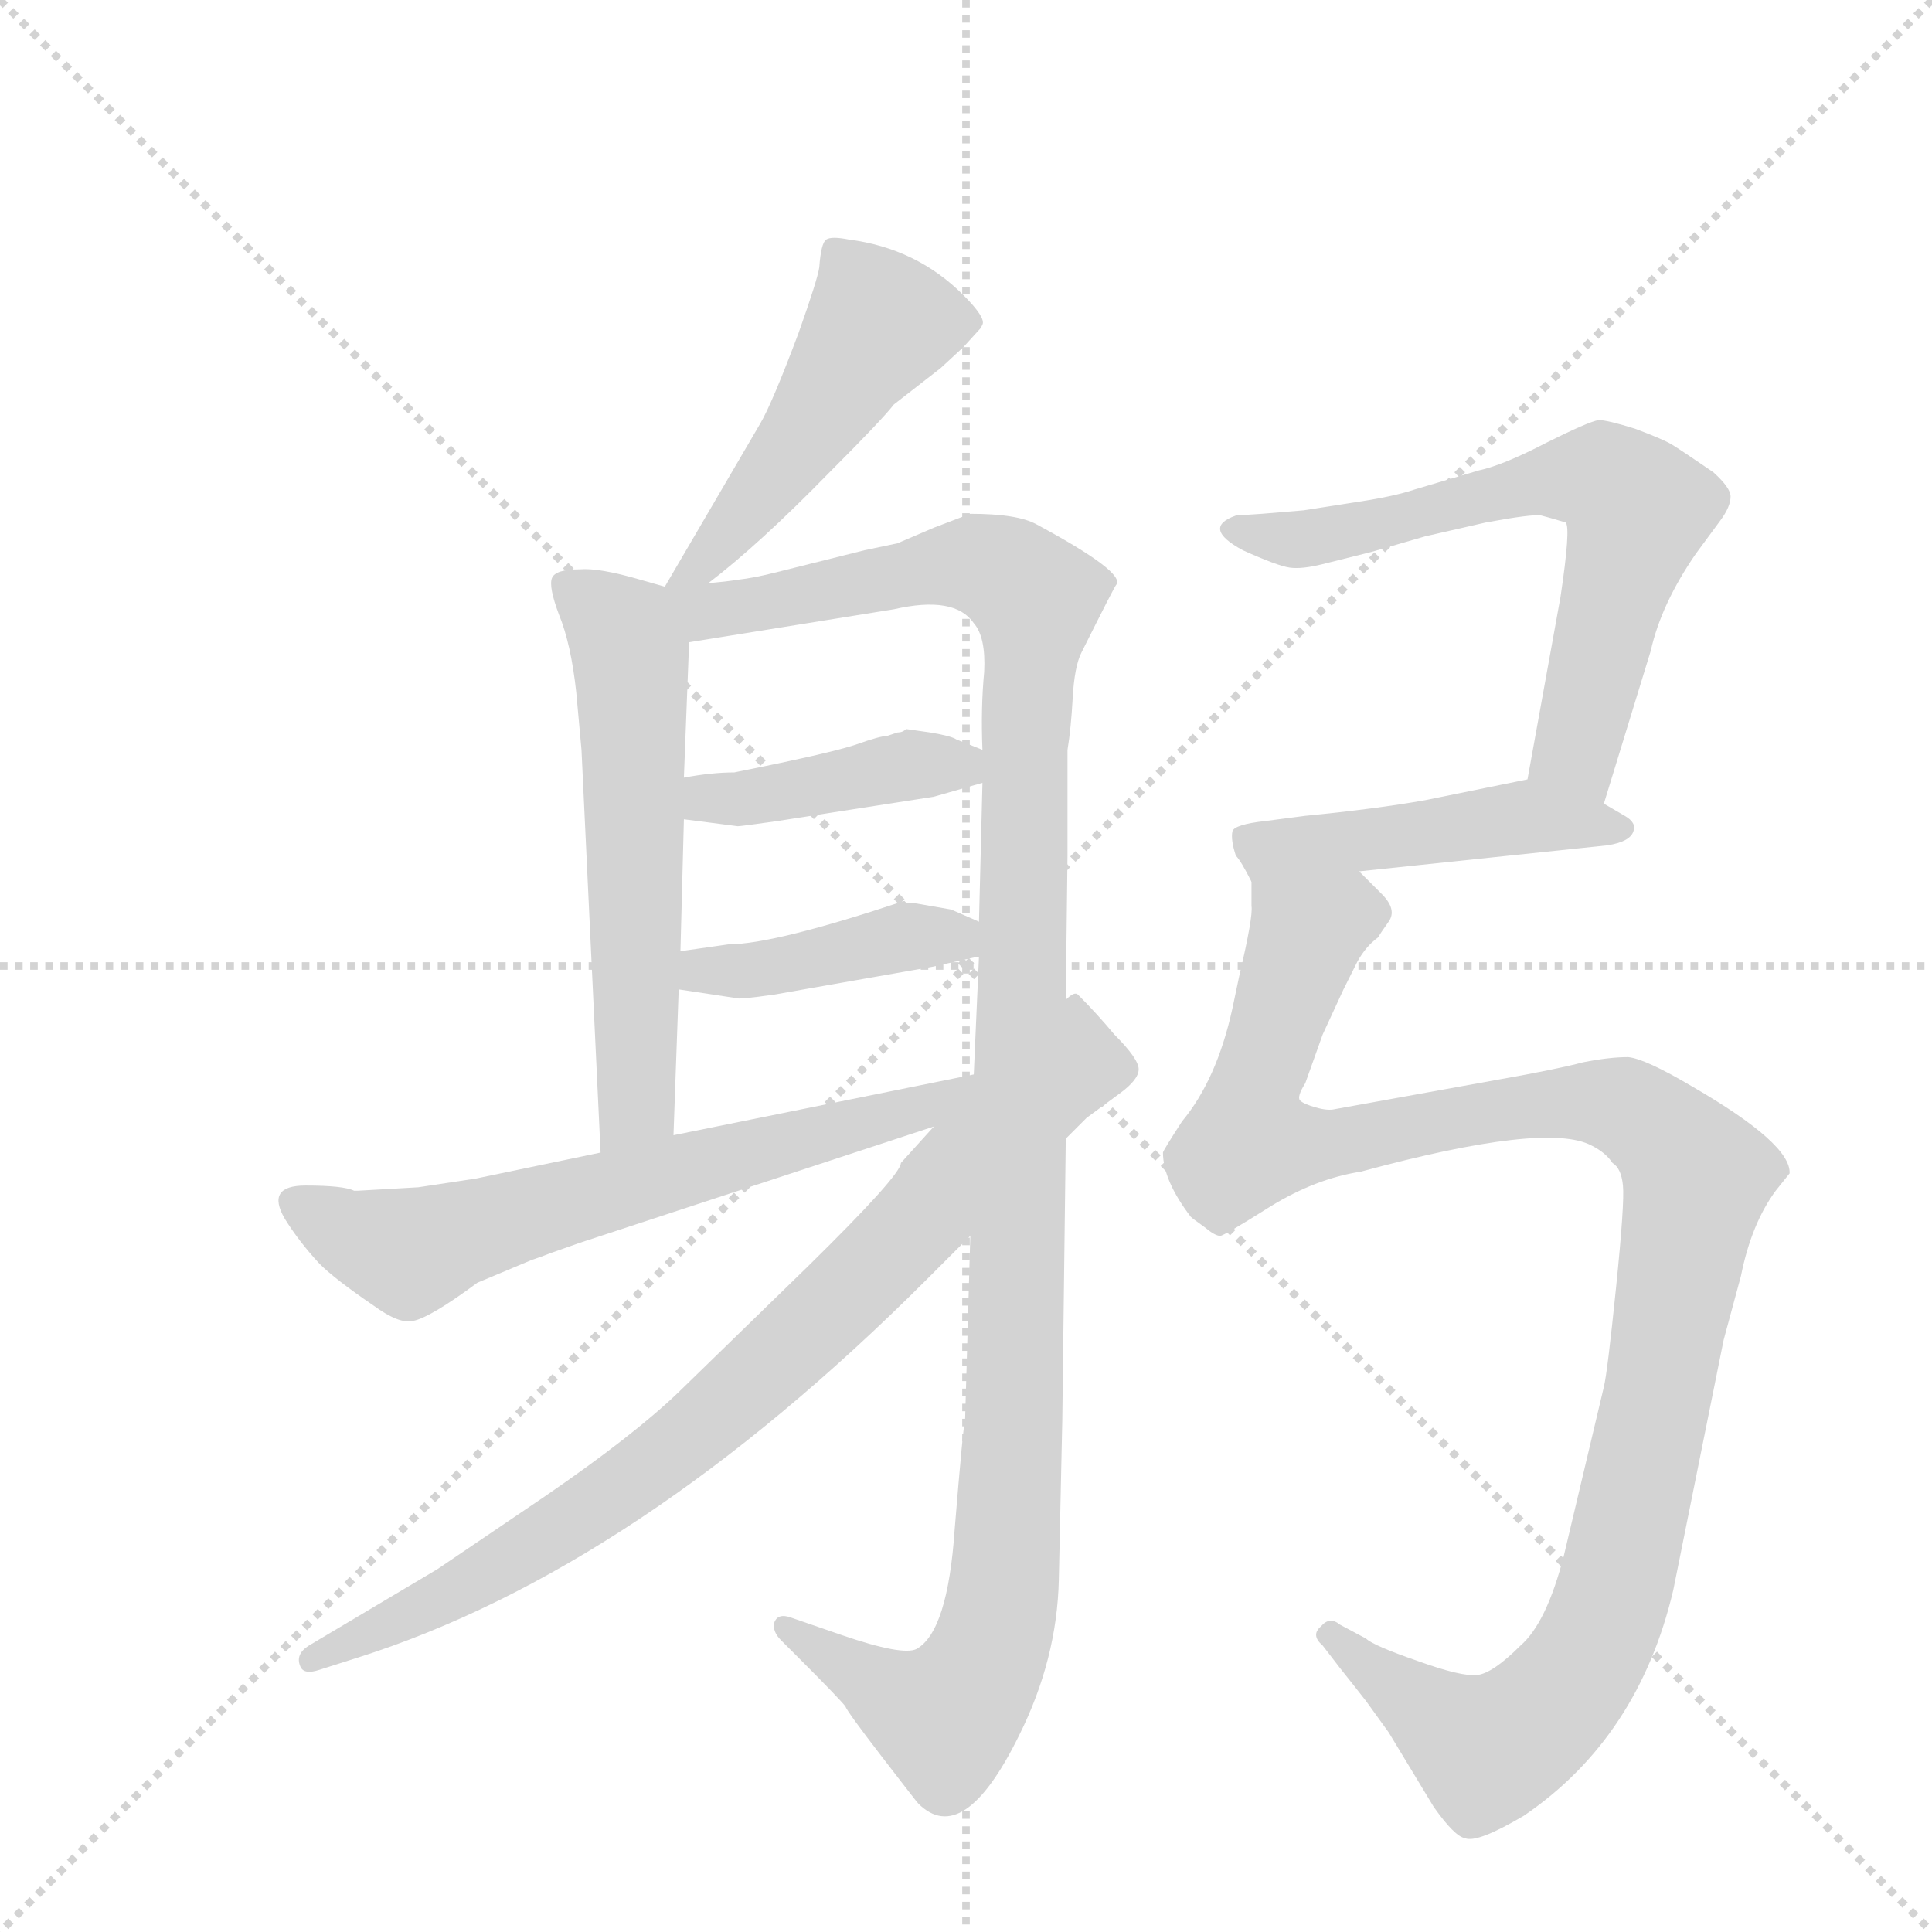 <svg version="1.1" viewBox="0 0 1024 1024" xmlns="http://www.w3.org/2000/svg">
  <g stroke="lightgray" stroke-dasharray="1,1" stroke-width="1" transform="scale(4, 4)">
    <line x1="0" y1="0" x2="256" y2="256"></line>
    <line x1="256" y1="0" x2="0" y2="256"></line>
    <line x1="128" y1="0" x2="128" y2="256"></line>
    <line x1="0" y1="128" x2="256" y2="128"></line>
  </g>
  <g transform="scale(0.92, -0.92) translate(60, -900)">
    <style type="text/css">
      
        @keyframes keyframes0 {
          from {
            stroke: blue;
            stroke-dashoffset: 499;
            stroke-width: 128;
          }
          62% {
            animation-timing-function: step-end;
            stroke: blue;
            stroke-dashoffset: 0;
            stroke-width: 128;
          }
          to {
            stroke: black;
            stroke-width: 1024;
          }
        }
        #make-me-a-hanzi-animation-0 {
          animation: keyframes0 0.656s both;
          animation-delay: 0s;
          animation-timing-function: linear;
        }
      
        @keyframes keyframes1 {
          from {
            stroke: blue;
            stroke-dashoffset: 598;
            stroke-width: 128;
          }
          66% {
            animation-timing-function: step-end;
            stroke: blue;
            stroke-dashoffset: 0;
            stroke-width: 128;
          }
          to {
            stroke: black;
            stroke-width: 1024;
          }
        }
        #make-me-a-hanzi-animation-1 {
          animation: keyframes1 0.737s both;
          animation-delay: 0.656s;
          animation-timing-function: linear;
        }
      
        @keyframes keyframes2 {
          from {
            stroke: blue;
            stroke-dashoffset: 1234;
            stroke-width: 128;
          }
          80% {
            animation-timing-function: step-end;
            stroke: blue;
            stroke-dashoffset: 0;
            stroke-width: 128;
          }
          to {
            stroke: black;
            stroke-width: 1024;
          }
        }
        #make-me-a-hanzi-animation-2 {
          animation: keyframes2 1.254s both;
          animation-delay: 1.393s;
          animation-timing-function: linear;
        }
      
        @keyframes keyframes3 {
          from {
            stroke: blue;
            stroke-dashoffset: 418;
            stroke-width: 128;
          }
          58% {
            animation-timing-function: step-end;
            stroke: blue;
            stroke-dashoffset: 0;
            stroke-width: 128;
          }
          to {
            stroke: black;
            stroke-width: 1024;
          }
        }
        #make-me-a-hanzi-animation-3 {
          animation: keyframes3 0.59s both;
          animation-delay: 2.647s;
          animation-timing-function: linear;
        }
      
        @keyframes keyframes4 {
          from {
            stroke: blue;
            stroke-dashoffset: 422;
            stroke-width: 128;
          }
          58% {
            animation-timing-function: step-end;
            stroke: blue;
            stroke-dashoffset: 0;
            stroke-width: 128;
          }
          to {
            stroke: black;
            stroke-width: 1024;
          }
        }
        #make-me-a-hanzi-animation-4 {
          animation: keyframes4 0.593s both;
          animation-delay: 3.237s;
          animation-timing-function: linear;
        }
      
        @keyframes keyframes5 {
          from {
            stroke: blue;
            stroke-dashoffset: 662;
            stroke-width: 128;
          }
          68% {
            animation-timing-function: step-end;
            stroke: blue;
            stroke-dashoffset: 0;
            stroke-width: 128;
          }
          to {
            stroke: black;
            stroke-width: 1024;
          }
        }
        #make-me-a-hanzi-animation-5 {
          animation: keyframes5 0.789s both;
          animation-delay: 3.831s;
          animation-timing-function: linear;
        }
      
        @keyframes keyframes6 {
          from {
            stroke: blue;
            stroke-dashoffset: 847;
            stroke-width: 128;
          }
          73% {
            animation-timing-function: step-end;
            stroke: blue;
            stroke-dashoffset: 0;
            stroke-width: 128;
          }
          to {
            stroke: black;
            stroke-width: 1024;
          }
        }
        #make-me-a-hanzi-animation-6 {
          animation: keyframes6 0.939s both;
          animation-delay: 4.619s;
          animation-timing-function: linear;
        }
      
        @keyframes keyframes7 {
          from {
            stroke: blue;
            stroke-dashoffset: 663;
            stroke-width: 128;
          }
          68% {
            animation-timing-function: step-end;
            stroke: blue;
            stroke-dashoffset: 0;
            stroke-width: 128;
          }
          to {
            stroke: black;
            stroke-width: 1024;
          }
        }
        #make-me-a-hanzi-animation-7 {
          animation: keyframes7 0.79s both;
          animation-delay: 5.559s;
          animation-timing-function: linear;
        }
      
        @keyframes keyframes8 {
          from {
            stroke: blue;
            stroke-dashoffset: 474;
            stroke-width: 128;
          }
          61% {
            animation-timing-function: step-end;
            stroke: blue;
            stroke-dashoffset: 0;
            stroke-width: 128;
          }
          to {
            stroke: black;
            stroke-width: 1024;
          }
        }
        #make-me-a-hanzi-animation-8 {
          animation: keyframes8 0.636s both;
          animation-delay: 6.348s;
          animation-timing-function: linear;
        }
      
        @keyframes keyframes9 {
          from {
            stroke: blue;
            stroke-dashoffset: 1175;
            stroke-width: 128;
          }
          79% {
            animation-timing-function: step-end;
            stroke: blue;
            stroke-dashoffset: 0;
            stroke-width: 128;
          }
          to {
            stroke: black;
            stroke-width: 1024;
          }
        }
        #make-me-a-hanzi-animation-9 {
          animation: keyframes9 1.206s both;
          animation-delay: 6.984s;
          animation-timing-function: linear;
        }
      
    </style>
    
      <path d="M 348 564 Q 377 586 418 628 Q 448 658 455 667 L 482 688 L 495 700 L 505 711 L 506 713 Q 508 717 495 730 Q 468 757 429 762 Q 419 764 416 762 Q 413 760 412 746 Q 411 739 400 708 Q 385 668 378 656 L 323 562 C 308 536 324 546 348 564 Z" fill="lightgray"></path>
    
      <path d="M 323 562 L 309 566 Q 285 573 274 572 Q 260 572 258 567 Q 256 562 262 546 Q 269 529 272 501 L 275 468 L 286 236 C 287 206 327 216 328 246 L 331 330 L 332 352 L 334 428 L 334 452 L 337 530 C 338 558 338 558 323 562 Z" fill="lightgray"></path>
    
      <path d="M 499 188 L 496 82 Q 495 80 490 19 Q 486 -40 468 -50 Q 460 -54 425 -42 L 396 -32 Q 388 -29 386 -35 Q 385 -40 390 -45 L 400 -55 Q 423 -78 427 -83 Q 428 -86 448 -112 Q 468 -138 469 -139 Q 495 -165 527 -100 Q 549 -56 550 -10 L 552 82 L 554 244 L 554 324 L 555 407 L 555 468 Q 557 480 558 498 Q 559 516 563 524 Q 582 562 583 563 Q 589 570 537 598 Q 526 604 499 604 L 478 596 L 457 587 L 438 583 L 386 570 Q 374 567 365 566 Q 359 565 348 564 C 313 559 289 522 337 530 L 455 549 Q 490 557 501 541 Q 508 533 507 513 Q 505 492 506 468 L 506 449 L 504 369 L 504 349 L 501 281 L 499 188 Z" fill="lightgray"></path>
    
      <path d="M 334 428 L 365 424 Q 367 424 388 427 L 478 441 L 506 449 C 534 457 534 457 506 468 L 491 474 Q 488 476 476 478 L 462 480 Q 460 478 457 478 L 451 476 Q 447 476 433 471 Q 418 466 363 455 Q 350 455 334 452 C 304 447 304 432 334 428 Z" fill="lightgray"></path>
    
      <path d="M 331 330 L 364 325 Q 365 324 386 327 L 477 343 L 504 349 C 533 356 531 357 504 369 L 488 376 L 465 380 L 462 380 L 461 381 Q 386 356 360 356 L 332 352 C 302 348 301 334 331 330 Z" fill="lightgray"></path>
    
      <path d="M 501 281 L 328 246 L 286 236 L 214 221 L 181 216 L 146 214 L 144 214 Q 138 217 116 217 Q 93 217 104 198 Q 112 185 124 172 Q 133 163 155 148 Q 170 137 178 139 Q 188 141 215 161 L 246 174 Q 252 176 257 178 Q 260 179 274 184 L 478 251 C 520 265 530 287 501 281 Z" fill="lightgray"></path>
    
      <path d="M 478 251 L 459 230 Q 459 223 405 170 L 331 98 Q 305 73 254 38 L 192 -4 L 118 -48 Q 110 -53 113 -60 Q 115 -65 124 -62 L 146 -55 Q 307 -4 474 163 L 499 188 L 554 244 L 566 256 L 585 270 Q 596 278 596 284 Q 596 290 582 304 Q 572 316 561 327 Q 559 329 554 324 L 478 251 Z" fill="lightgray"></path>
    
      <path d="M 864 437 L 891 525 Q 897 552 917 581 L 931 600 Q 937 608 937 614 Q 937 619 927 628 Q 908 641 903 644 Q 898 647 882 653 Q 866 658 861 658 Q 855 657 831 645 Q 806 632 792 629 L 755 618 Q 743 614 723 611 L 691 606 L 667 604 L 652 603 Q 632 596 656 583 Q 676 574 683 573 Q 690 572 702 575 L 730 582 L 761 591 L 796 599 Q 823 604 828 603 Q 832 602 842 599 Q 845 596 839 556 L 820 451 C 815 421 855 408 864 437 Z" fill="lightgray"></path>
    
      <path d="M 723 398 L 866 413 Q 879 415 881 421 Q 883 426 876 430 L 864 437 L 820 451 L 761 439 Q 733 434 692 430 L 669 427 Q 651 425 650 421 Q 649 416 652 407 Q 655 404 661 392 C 661 392 693 395 723 398 Z" fill="lightgray"></path>
    
      <path d="M 943 165 Q 949 195 963 214 L 971 224 Q 972 241 915 274 Q 888 290 878 291 Q 867 291 852 288 Q 837 284 803 278 L 709 261 Q 705 260 698 262 Q 691 264 689 266 Q 687 268 692 276 L 702 304 L 714 330 L 722 346 Q 727 355 734 360 Q 735 362 740 369 Q 745 376 736 385 L 723 398 C 704 421 663 422 661 392 L 661 378 Q 662 372 654 338 L 650 319 Q 641 278 621 254 Q 610 237 610 236 Q 610 220 626 199 Q 627 198 634 193 Q 640 188 643 188 Q 645 188 672 205 Q 698 221 724 225 Q 831 254 857 240 Q 865 236 869 230 Q 874 227 875 217 Q 876 207 871 158 Q 866 109 864 101 L 841 4 Q 831 -35 816 -48 Q 800 -64 791 -65 Q 782 -66 757 -57 Q 731 -48 727 -44 L 712 -36 Q 706 -31 701 -37 Q 695 -42 702 -48 L 712 -61 Q 720 -71 727 -80 L 740 -98 L 766 -141 Q 778 -158 784 -159 Q 791 -162 818 -146 Q 884 -101 904 -16 L 933 128 L 943 165 Z" fill="lightgray"></path>
    
    
      <clipPath id="make-me-a-hanzi-clip-0">
        <path d="M 348 564 Q 377 586 418 628 Q 448 658 455 667 L 482 688 L 495 700 L 505 711 L 506 713 Q 508 717 495 730 Q 468 757 429 762 Q 419 764 416 762 Q 413 760 412 746 Q 411 739 400 708 Q 385 668 378 656 L 323 562 C 308 536 324 546 348 564 Z"></path>
      </clipPath>
      <path clip-path="url(#make-me-a-hanzi-clip-0)" d="M 500 715 L 447 714 L 374 610 L 341 572 L 329 568" fill="none" id="make-me-a-hanzi-animation-0" stroke-dasharray="371 742" stroke-linecap="round"></path>
    
      <clipPath id="make-me-a-hanzi-clip-1">
        <path d="M 323 562 L 309 566 Q 285 573 274 572 Q 260 572 258 567 Q 256 562 262 546 Q 269 529 272 501 L 275 468 L 286 236 C 287 206 327 216 328 246 L 331 330 L 332 352 L 334 428 L 334 452 L 337 530 C 338 558 338 558 323 562 Z"></path>
      </clipPath>
      <path clip-path="url(#make-me-a-hanzi-clip-1)" d="M 265 563 L 295 541 L 303 523 L 307 264 L 291 244" fill="none" id="make-me-a-hanzi-animation-1" stroke-dasharray="470 940" stroke-linecap="round"></path>
    
      <clipPath id="make-me-a-hanzi-clip-2">
        <path d="M 499 188 L 496 82 Q 495 80 490 19 Q 486 -40 468 -50 Q 460 -54 425 -42 L 396 -32 Q 388 -29 386 -35 Q 385 -40 390 -45 L 400 -55 Q 423 -78 427 -83 Q 428 -86 448 -112 Q 468 -138 469 -139 Q 495 -165 527 -100 Q 549 -56 550 -10 L 552 82 L 554 244 L 554 324 L 555 407 L 555 468 Q 557 480 558 498 Q 559 516 563 524 Q 582 562 583 563 Q 589 570 537 598 Q 526 604 499 604 L 478 596 L 457 587 L 438 583 L 386 570 Q 374 567 365 566 Q 359 565 348 564 C 313 559 289 522 337 530 L 455 549 Q 490 557 501 541 Q 508 533 507 513 Q 505 492 506 468 L 506 449 L 504 369 L 504 349 L 501 281 L 499 188 Z"></path>
      </clipPath>
      <path clip-path="url(#make-me-a-hanzi-clip-2)" d="M 330 559 L 357 548 L 506 575 L 537 555 L 530 454 L 524 75 L 516 -29 L 504 -65 L 485 -90 L 392 -38" fill="none" id="make-me-a-hanzi-animation-2" stroke-dasharray="1106 2212" stroke-linecap="round"></path>
    
      <clipPath id="make-me-a-hanzi-clip-3">
        <path d="M 334 428 L 365 424 Q 367 424 388 427 L 478 441 L 506 449 C 534 457 534 457 506 468 L 491 474 Q 488 476 476 478 L 462 480 Q 460 478 457 478 L 451 476 Q 447 476 433 471 Q 418 466 363 455 Q 350 455 334 452 C 304 447 304 432 334 428 Z"></path>
      </clipPath>
      <path clip-path="url(#make-me-a-hanzi-clip-3)" d="M 343 434 L 348 440 L 500 463" fill="none" id="make-me-a-hanzi-animation-3" stroke-dasharray="290 580" stroke-linecap="round"></path>
    
      <clipPath id="make-me-a-hanzi-clip-4">
        <path d="M 331 330 L 364 325 Q 365 324 386 327 L 477 343 L 504 349 C 533 356 531 357 504 369 L 488 376 L 465 380 L 462 380 L 461 381 Q 386 356 360 356 L 332 352 C 302 348 301 334 331 330 Z"></path>
      </clipPath>
      <path clip-path="url(#make-me-a-hanzi-clip-4)" d="M 337 335 L 344 341 L 376 341 L 456 360 L 486 361 L 496 354" fill="none" id="make-me-a-hanzi-animation-4" stroke-dasharray="294 588" stroke-linecap="round"></path>
    
      <clipPath id="make-me-a-hanzi-clip-5">
        <path d="M 501 281 L 328 246 L 286 236 L 214 221 L 181 216 L 146 214 L 144 214 Q 138 217 116 217 Q 93 217 104 198 Q 112 185 124 172 Q 133 163 155 148 Q 170 137 178 139 Q 188 141 215 161 L 246 174 Q 252 176 257 178 Q 260 179 274 184 L 478 251 C 520 265 530 287 501 281 Z"></path>
      </clipPath>
      <path clip-path="url(#make-me-a-hanzi-clip-5)" d="M 111 207 L 137 191 L 176 179 L 477 264 L 494 277" fill="none" id="make-me-a-hanzi-animation-5" stroke-dasharray="534 1068" stroke-linecap="round"></path>
    
      <clipPath id="make-me-a-hanzi-clip-6">
        <path d="M 478 251 L 459 230 Q 459 223 405 170 L 331 98 Q 305 73 254 38 L 192 -4 L 118 -48 Q 110 -53 113 -60 Q 115 -65 124 -62 L 146 -55 Q 307 -4 474 163 L 499 188 L 554 244 L 566 256 L 585 270 Q 596 278 596 284 Q 596 290 582 304 Q 572 316 561 327 Q 559 329 554 324 L 478 251 Z"></path>
      </clipPath>
      <path clip-path="url(#make-me-a-hanzi-clip-6)" d="M 561 317 L 554 283 L 360 91 L 259 17 L 186 -26 L 119 -56" fill="none" id="make-me-a-hanzi-animation-6" stroke-dasharray="719 1438" stroke-linecap="round"></path>
    
      <clipPath id="make-me-a-hanzi-clip-7">
        <path d="M 864 437 L 891 525 Q 897 552 917 581 L 931 600 Q 937 608 937 614 Q 937 619 927 628 Q 908 641 903 644 Q 898 647 882 653 Q 866 658 861 658 Q 855 657 831 645 Q 806 632 792 629 L 755 618 Q 743 614 723 611 L 691 606 L 667 604 L 652 603 Q 632 596 656 583 Q 676 574 683 573 Q 690 572 702 575 L 730 582 L 761 591 L 796 599 Q 823 604 828 603 Q 832 602 842 599 Q 845 596 839 556 L 820 451 C 815 421 855 408 864 437 Z"></path>
      </clipPath>
      <path clip-path="url(#make-me-a-hanzi-clip-7)" d="M 653 593 L 705 591 L 831 624 L 866 623 L 883 607 L 851 481 L 849 466 L 859 447" fill="none" id="make-me-a-hanzi-animation-7" stroke-dasharray="535 1070" stroke-linecap="round"></path>
    
      <clipPath id="make-me-a-hanzi-clip-8">
        <path d="M 723 398 L 866 413 Q 879 415 881 421 Q 883 426 876 430 L 864 437 L 820 451 L 761 439 Q 733 434 692 430 L 669 427 Q 651 425 650 421 Q 649 416 652 407 Q 655 404 661 392 C 661 392 693 395 723 398 Z"></path>
      </clipPath>
      <path clip-path="url(#make-me-a-hanzi-clip-8)" d="M 658 415 L 683 411 L 817 430 L 874 423" fill="none" id="make-me-a-hanzi-animation-8" stroke-dasharray="346 692" stroke-linecap="round"></path>
    
      <clipPath id="make-me-a-hanzi-clip-9">
        <path d="M 943 165 Q 949 195 963 214 L 971 224 Q 972 241 915 274 Q 888 290 878 291 Q 867 291 852 288 Q 837 284 803 278 L 709 261 Q 705 260 698 262 Q 691 264 689 266 Q 687 268 692 276 L 702 304 L 714 330 L 722 346 Q 727 355 734 360 Q 735 362 740 369 Q 745 376 736 385 L 723 398 C 704 421 663 422 661 392 L 661 378 Q 662 372 654 338 L 650 319 Q 641 278 621 254 Q 610 237 610 236 Q 610 220 626 199 Q 627 198 634 193 Q 640 188 643 188 Q 645 188 672 205 Q 698 221 724 225 Q 831 254 857 240 Q 865 236 869 230 Q 874 227 875 217 Q 876 207 871 158 Q 866 109 864 101 L 841 4 Q 831 -35 816 -48 Q 800 -64 791 -65 Q 782 -66 757 -57 Q 731 -48 727 -44 L 712 -36 Q 706 -31 701 -37 Q 695 -42 702 -48 L 712 -61 Q 720 -71 727 -80 L 740 -98 L 766 -141 Q 778 -158 784 -159 Q 791 -162 818 -146 Q 884 -101 904 -16 L 933 128 L 943 165 Z"></path>
      </clipPath>
      <path clip-path="url(#make-me-a-hanzi-clip-9)" d="M 730 375 L 714 374 L 693 362 L 662 272 L 660 241 L 698 240 L 814 263 L 863 265 L 892 252 L 918 222 L 874 -2 L 861 -43 L 839 -76 L 797 -108 L 706 -42" fill="none" id="make-me-a-hanzi-animation-9" stroke-dasharray="1047 2094" stroke-linecap="round"></path>
    
  </g>
</svg>